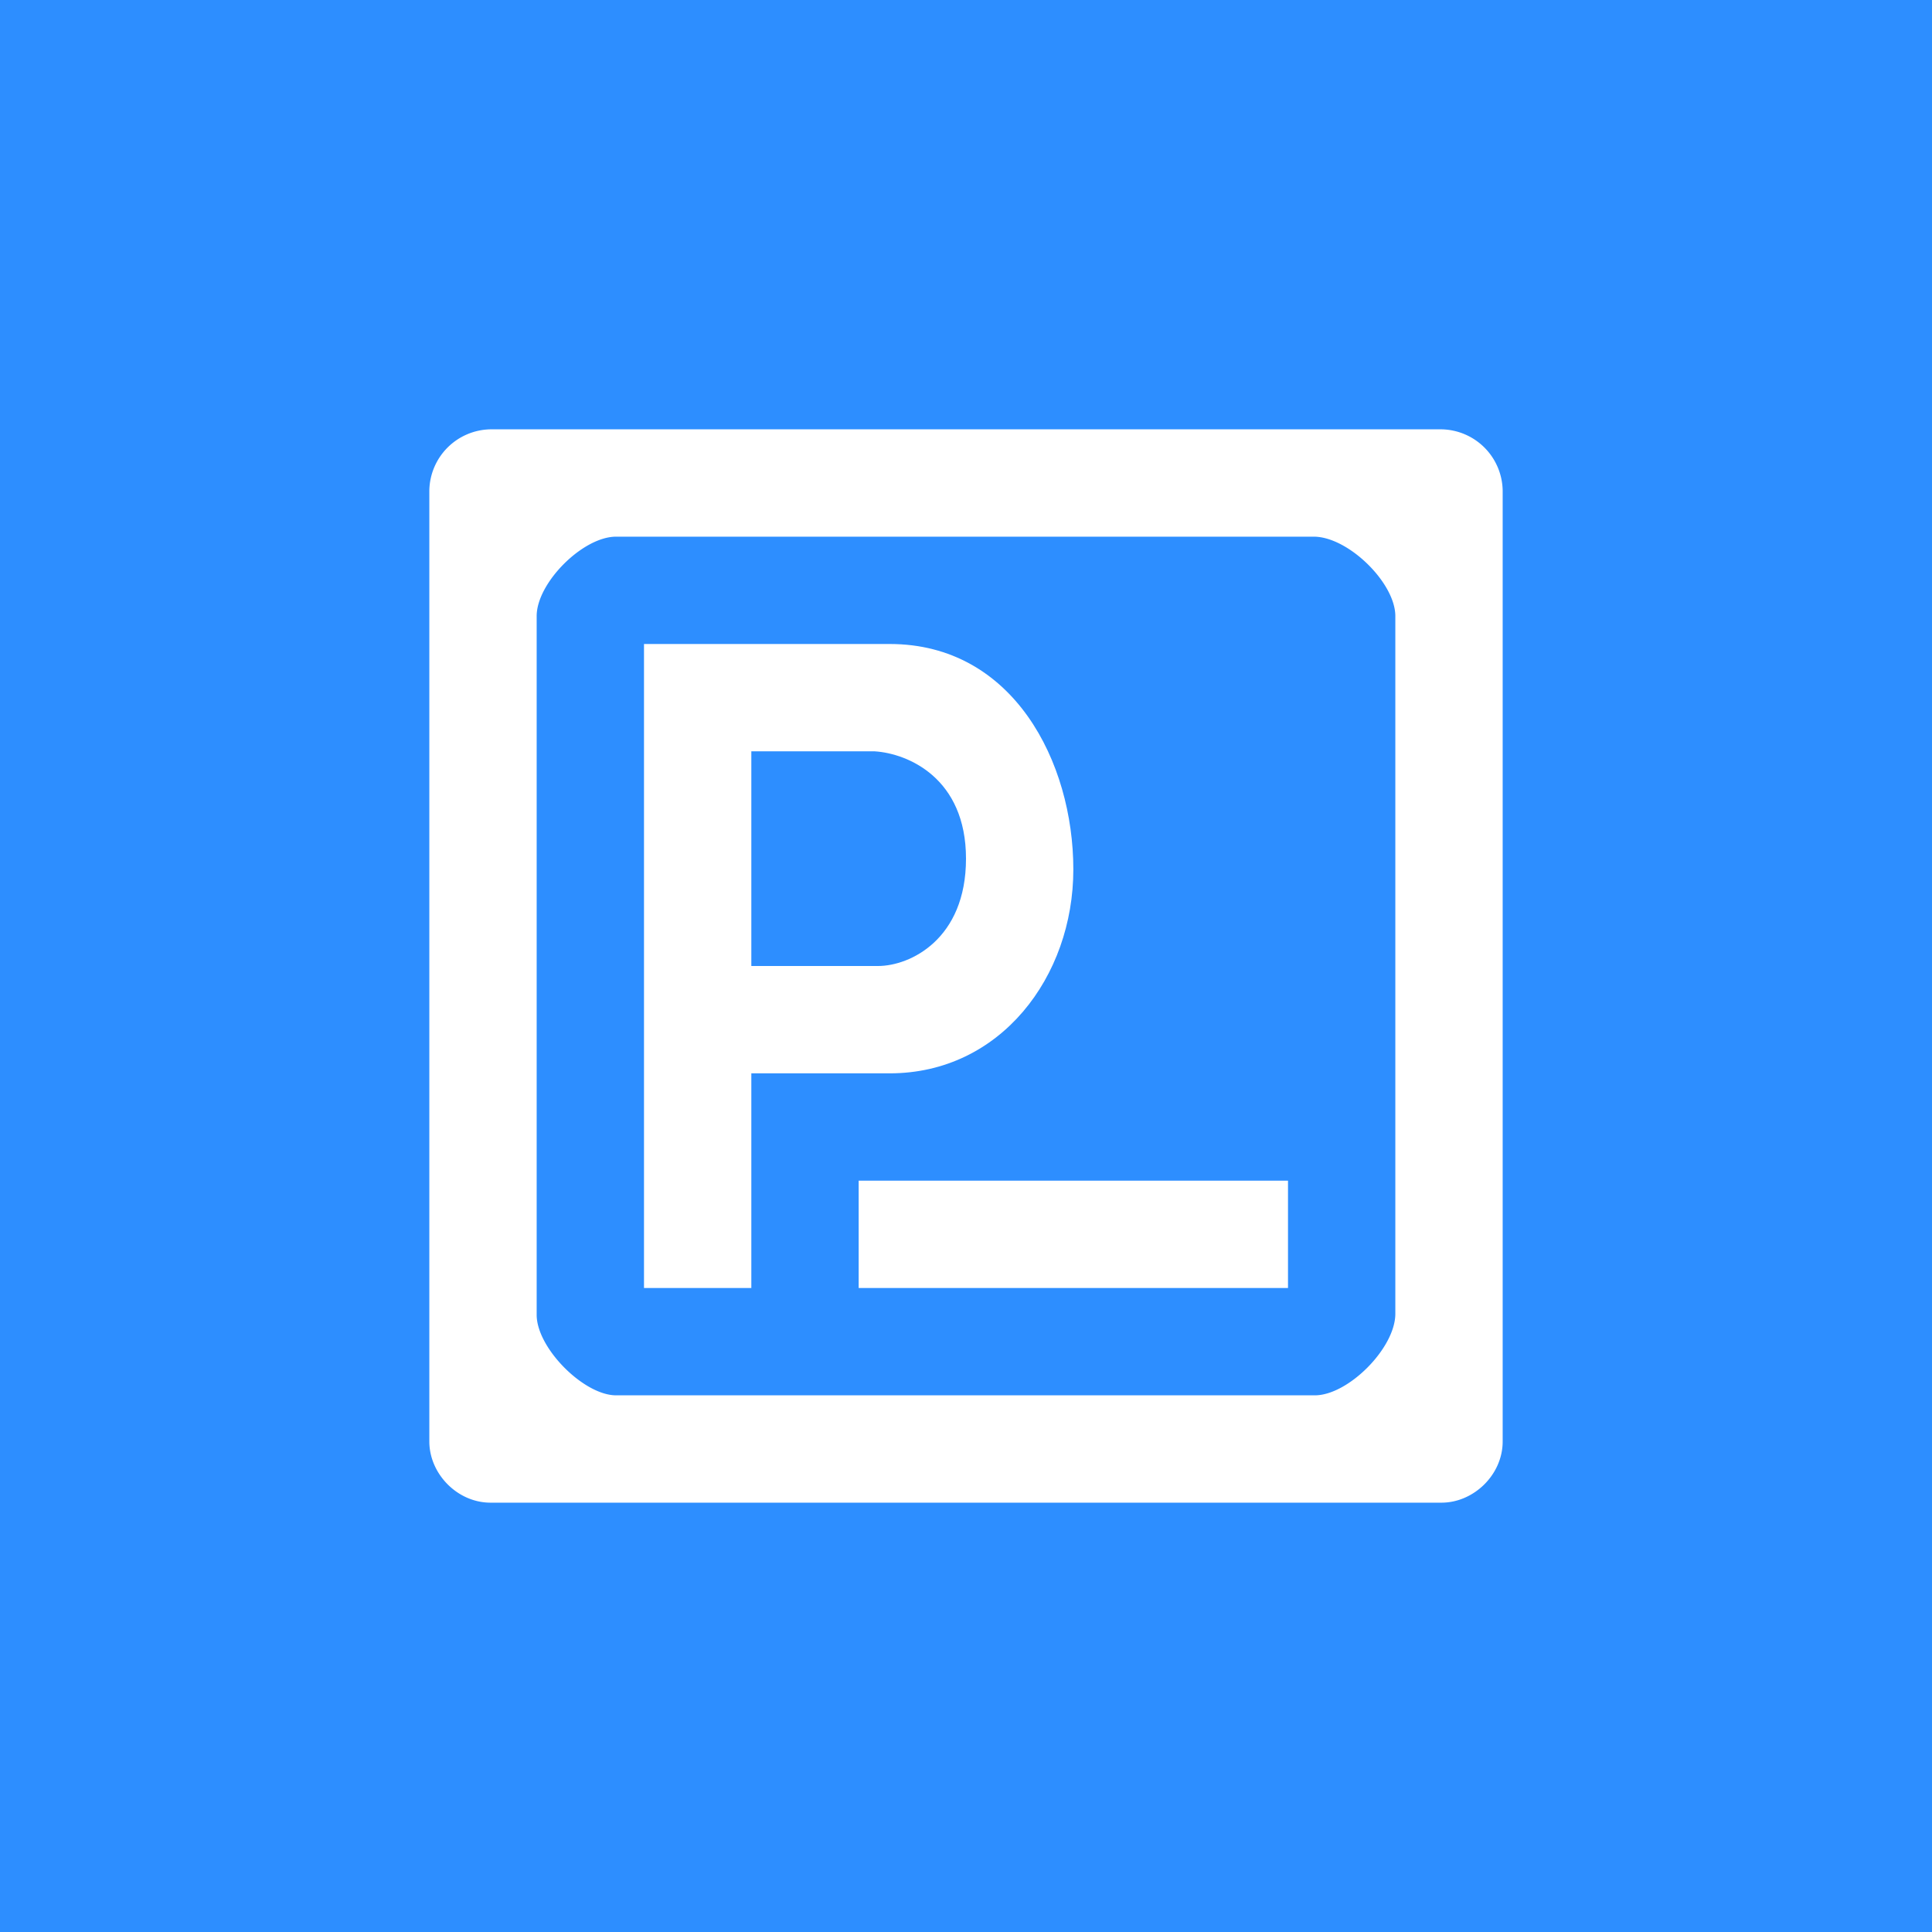 <!-- by TradingView --><svg width="18" height="18" viewBox="0 0 18 18" xmlns="http://www.w3.org/2000/svg"><path fill="#2D8EFF" d="M0 0h18v18H0z"/><path d="M7 10h1.29C9.32 10 10 9.1 10 8.1c0-1-.56-2.1-1.71-2.1H6v6h1v-2Zm0-3h1.15c.31.02.85.25.85 1s-.52 1-.82 1H7V7Z" fill="#fff"/><path d="M4 4.57v8.86c0 .3.26.57.57.57h8.86c.3 0 .57-.26.57-.57V4.57a.58.58 0 0 0-.57-.57H4.57a.58.58 0 0 0-.57.57ZM12.25 13H5.74c-.3 0-.74-.44-.74-.75V5.74c0-.31.43-.74.74-.74h6.5c.32 0 .76.43.76.74v6.5c0 .32-.44.76-.75.76Z" fill="#fff"/><path d="M12 11H8v1h4v-1Z" fill="#fff"/></svg>